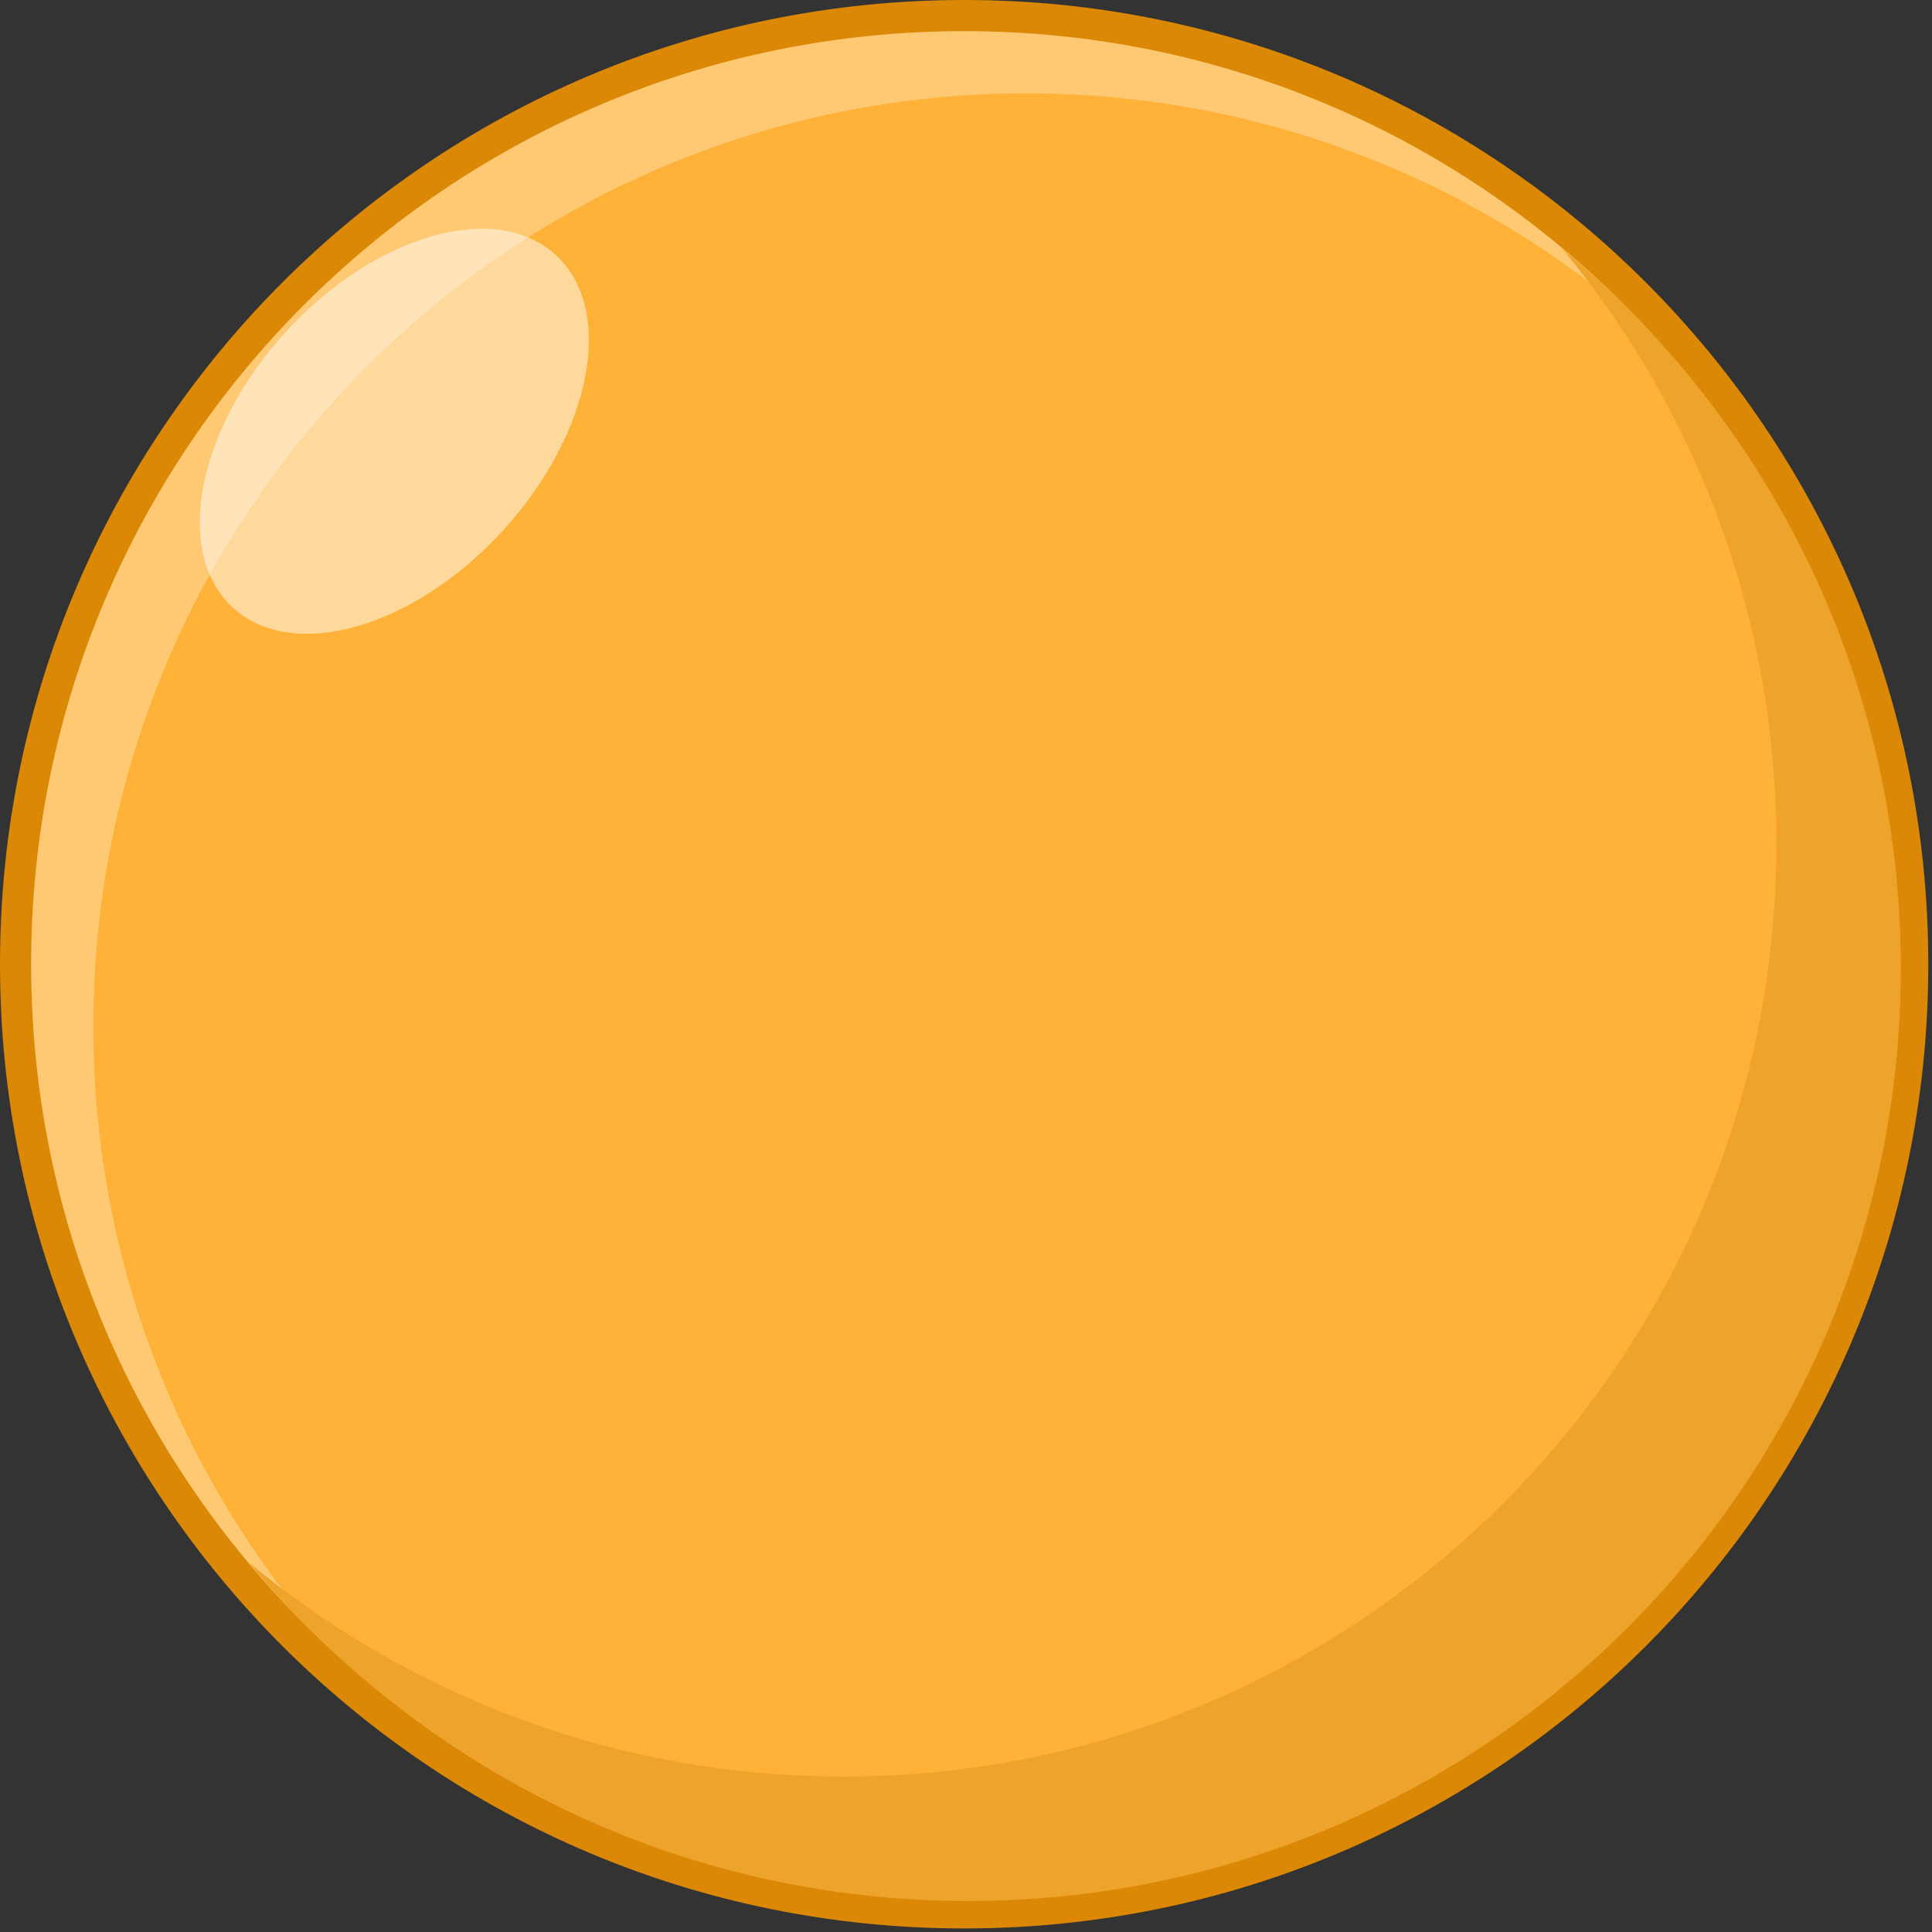 <svg width="62" height="62" viewBox="0 0 62 62" fill="none" xmlns="http://www.w3.org/2000/svg">
<rect x="0" y="0" width="62" height="62" fill="#333333" stroke="none"/>
<path d="M30.941 61.386C47.752 61.386 61.381 47.756 61.381 30.943C61.381 14.13 47.752 0.5 30.941 0.5C14.129 0.5 0.5 14.13 0.5 30.943C0.5 47.756 14.129 61.386 30.941 61.386Z" fill="#FFB237" stroke="#DA8805"/>
<path fill-rule="evenodd" clip-rule="evenodd" d="M53.085 10.791C47.766 5.948 40.696 2.996 32.937 2.996C16.401 2.996 2.996 16.402 2.996 32.939C2.996 40.7 5.949 47.772 10.792 53.092C4.776 47.615 1 39.72 1 30.943C1 14.406 14.405 1 30.941 1C39.716 1 47.609 4.775 53.085 10.791Z" fill="white" fill-opacity="0.3"/>
<path fill-rule="evenodd" clip-rule="evenodd" d="M27.067 57.013C43.603 57.013 57.008 43.607 57.008 27.07C57.008 19.818 54.43 13.168 50.141 7.987C56.774 13.479 61 21.777 61 31.062C61 47.599 47.595 61.005 31.059 61.005C21.775 61.005 13.478 56.779 7.986 50.145C13.167 54.435 19.816 57.013 27.067 57.013Z" fill="#EEA32C"/>
<ellipse rx="7.672" ry="4.721" transform="matrix(0.675 -0.738 0.738 0.675 12.654 13.841)" fill="white" fill-opacity="0.5"/>
</svg>
